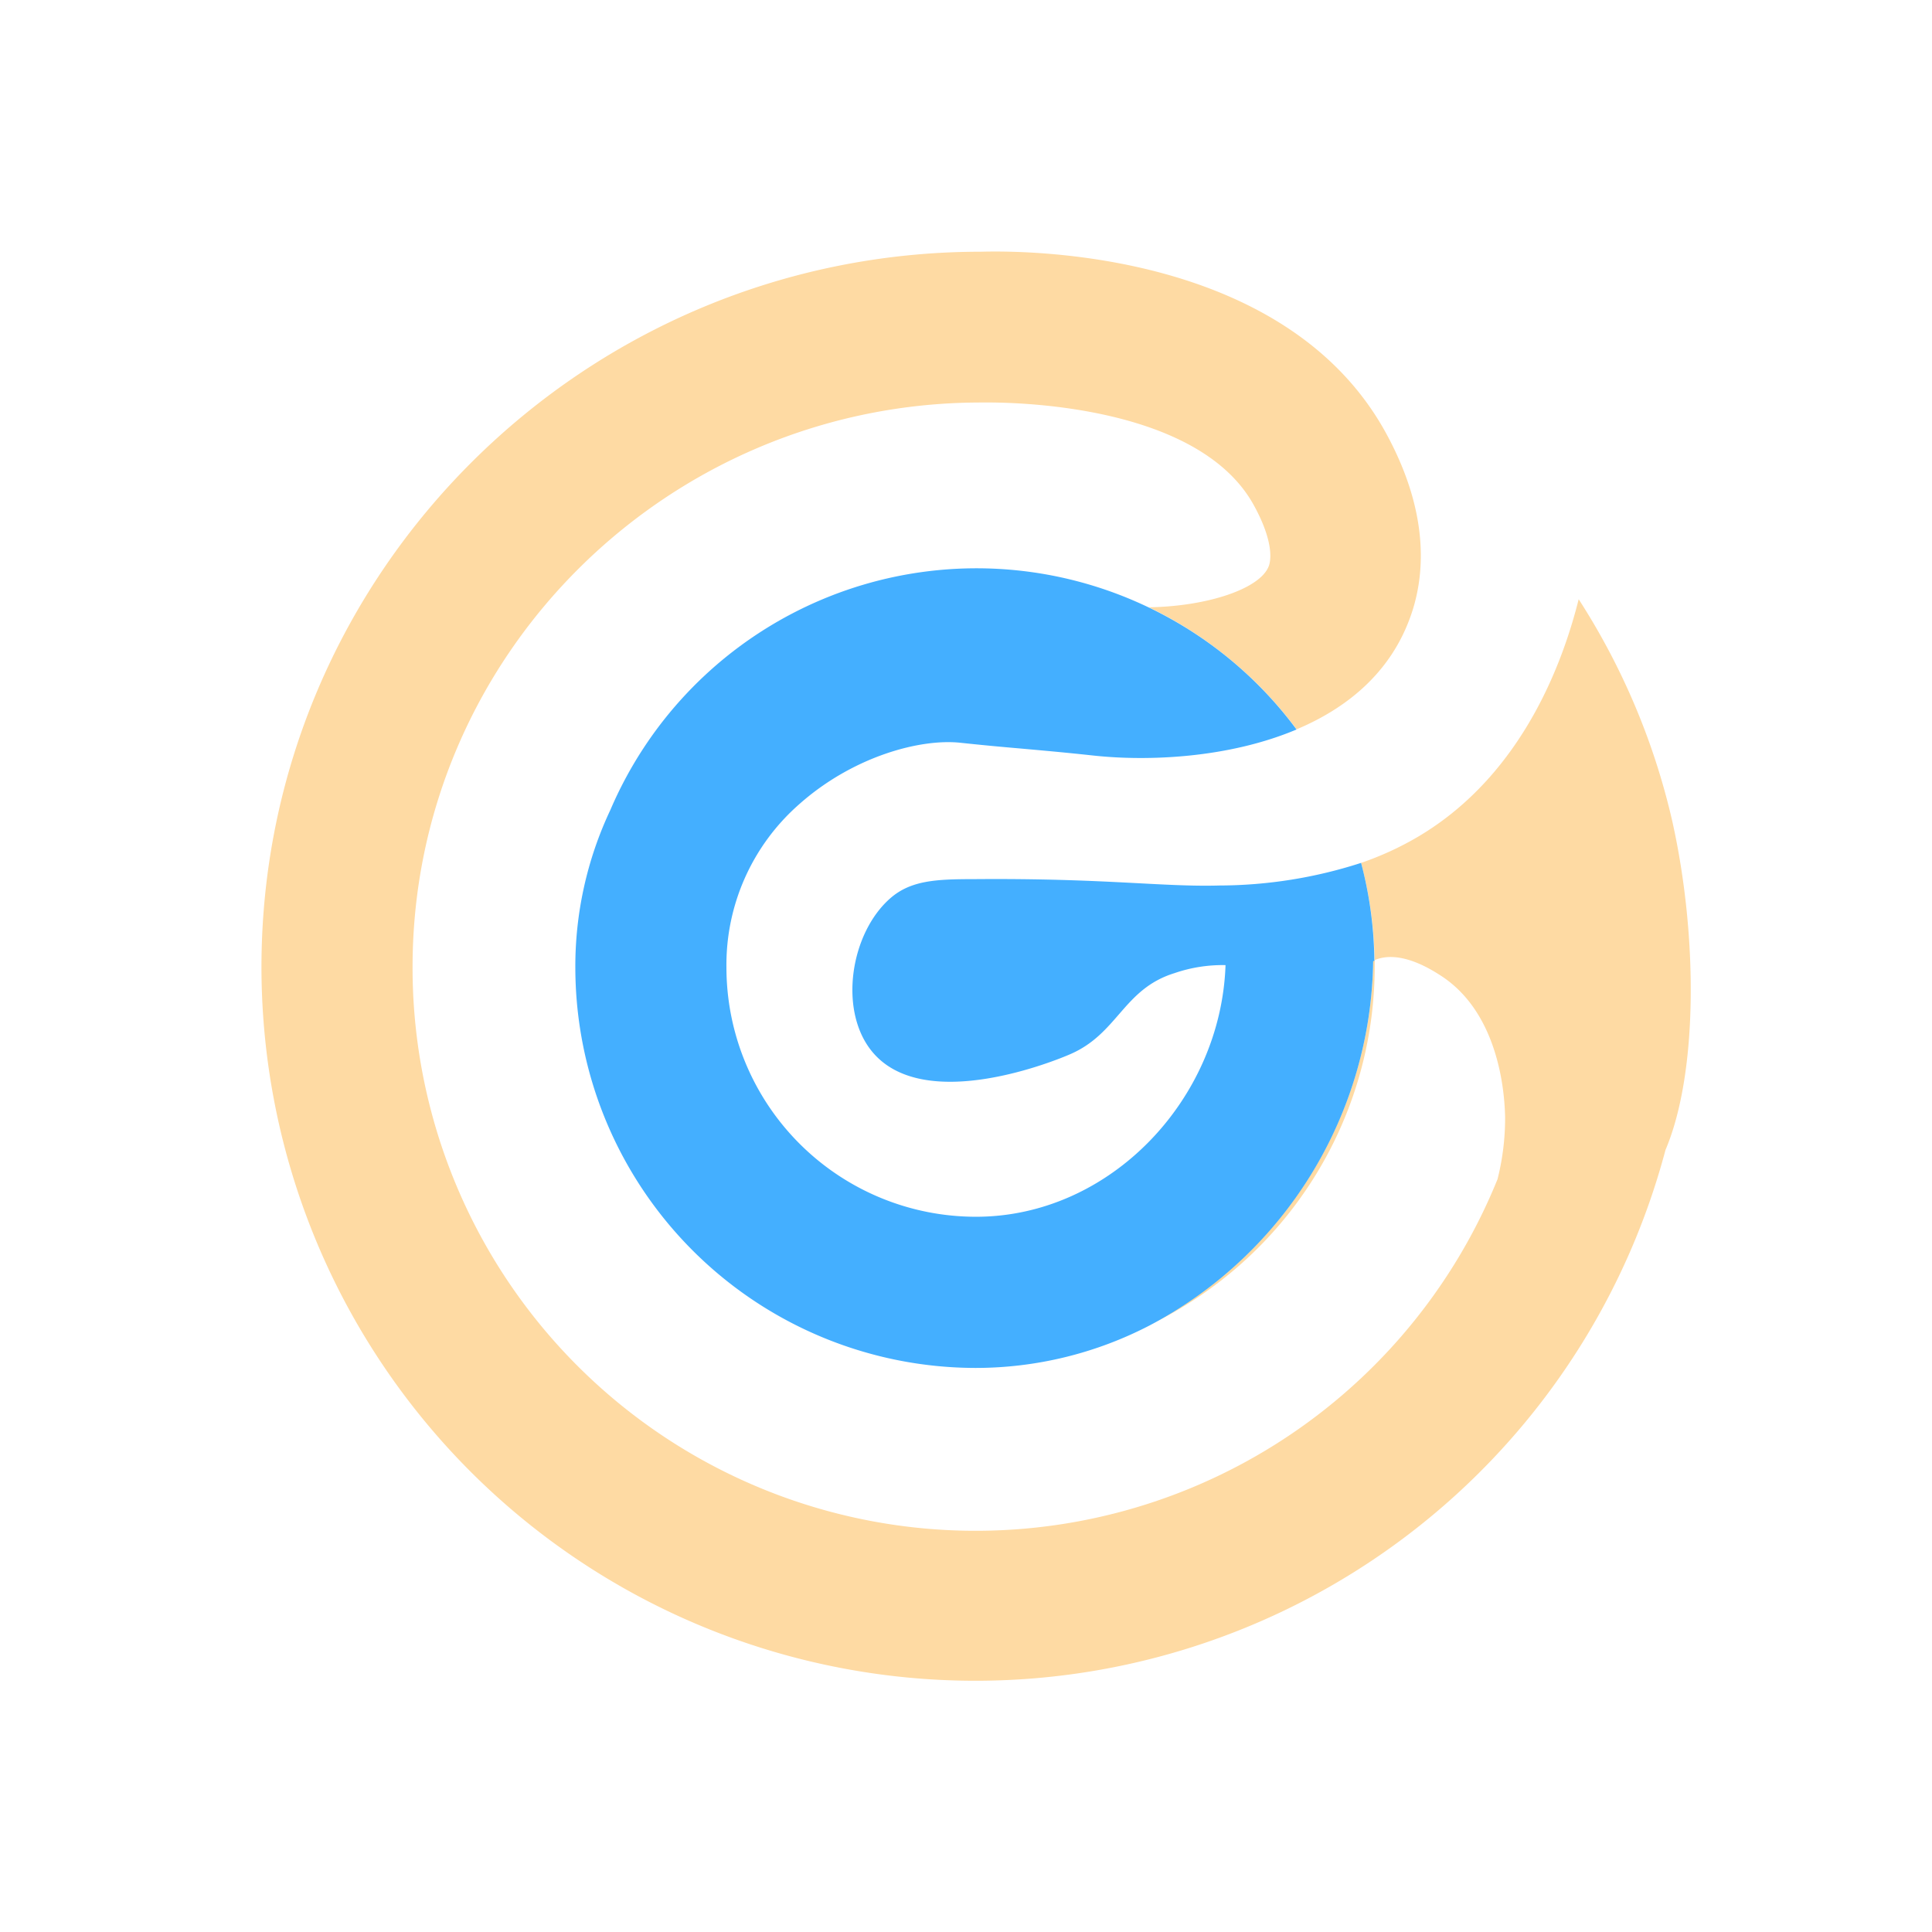 <svg id="图层_1" data-name="图层 1" xmlns="http://www.w3.org/2000/svg" viewBox="0 0 240 240">
    <defs>
        <style>.cls-1{fill:#fedaa3;}.cls-2{fill:#44afff;}</style>
    </defs>
    <path class="cls-1"
        d="M196.11,74.44c-1.73,6.89-6.56,21.56-19.92,29.48a38.57,38.57,0,0,1-7.11,3.27,49.59,49.59,0,0,1,1.68,12.08c3.12-1.33,7,1.14,8.21,1.92,7.76,5,7.95,16,8,17.53a31,31,0,0,1-.94,7.76A69.95,69.95,0,0,1,51.25,120.13C51.25,81.45,82.93,50,121.87,50h0c1.07,0,26.56-.59,33.89,12.77,2.59,4.72,2.07,7,1.85,7.56-1.08,2.84-7.69,5-14.89,5.11A49.75,49.75,0,0,1,161.07,90.6c6.15-2.59,11.46-6.87,14-13.62,1.84-4.82,2.82-12.76-2.93-23.24-12.31-22.41-44-22.65-50.31-22.47h0c-49.27,0-89.35,39.87-89.35,88.87a88.69,88.69,0,0,0,174.41,22.72c4.07-9.59,4-26.7.86-40.79A86.53,86.53,0,0,0,196.11,74.44Z" />
    <path class="cls-1"
        d="M170.59,119.34a52,52,0,0,1-27.75,45.23A49.46,49.46,0,0,0,170.77,120c0-.25,0-.51,0-.76l-.15.06Z" />
    <path class="cls-2"
        d="M169.08,107.19A57.62,57.62,0,0,1,151.49,110c-7.15.2-14.23-.93-30.55-.79-4.68,0-7.82.16-10.36,2.39-4.9,4.31-6.4,13.72-2.39,18.85,6.42,8.22,23.42,1.09,24.7.53,6-2.56,6.62-8.11,13-10.09a18.37,18.37,0,0,1,6.35-1c-.57,16.66-14.31,31.26-31,31.26a31,31,0,0,1-31-31,26.52,26.52,0,0,1,9-20.21c6.73-6,15.12-8.21,20.08-7.67,3,.32,5.2.52,7.54.72,2.52.23,5.13.45,9,.87,6.76.73,16.77.32,25.2-3.24a49.47,49.47,0,0,0-85.24,10,45.5,45.5,0,0,0-4.35,19.58,49.79,49.79,0,0,0,49.73,49.73,46.92,46.92,0,0,0,21.63-5.29,52,52,0,0,0,27.75-45.23h0l.15-.06A49.59,49.59,0,0,0,169.08,107.19Z" />
</svg>